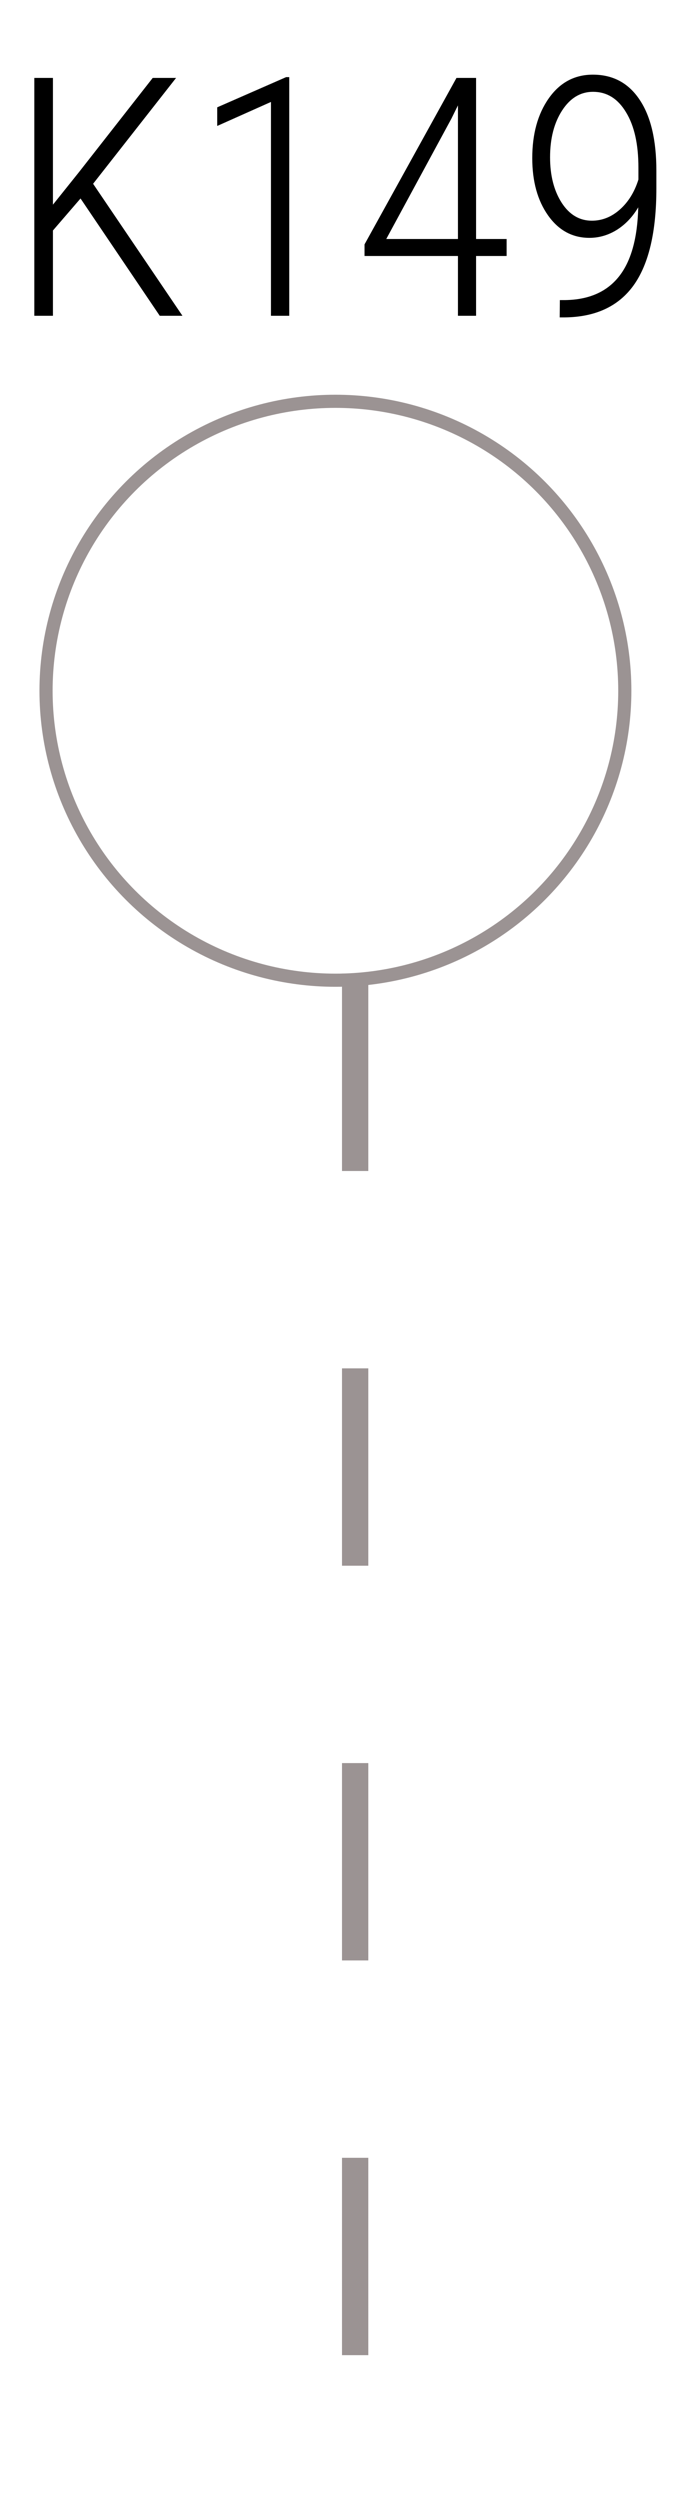 <svg width="52" height="190" viewBox="0 0 52 190" fill="none" xmlns="http://www.w3.org/2000/svg">
<line x1="27" y1="74" x2="27" y2="190" stroke="#9B9393" stroke-width="2" stroke-dasharray="15 15"/>
<circle cx="25.5" cy="52.5" r="22" stroke="#9B9393"/>
<path d="M6.122 15.085L4.024 17.519V24H2.609V5.923H4.024V15.557L6.011 13.074L11.61 5.923H13.386L7.078 13.968L13.87 24H12.144L6.122 15.085ZM21.99 24H20.599V7.748L16.514 9.573V8.157L21.754 5.861H21.99V24ZM36.193 18.165H38.515V19.456H36.193V24H34.815V19.456H27.713V18.574L34.703 5.923H36.193V18.165ZM29.365 18.165H34.815V8.008L34.319 9.014L29.365 18.165ZM48.522 15.756C48.092 16.484 47.55 17.055 46.896 17.469C46.242 17.875 45.547 18.078 44.81 18.078C43.519 18.078 42.472 17.511 41.669 16.377C40.866 15.243 40.464 13.79 40.464 12.019C40.464 10.181 40.882 8.666 41.718 7.475C42.563 6.274 43.68 5.674 45.071 5.674C46.594 5.674 47.777 6.307 48.622 7.574C49.474 8.84 49.9 10.641 49.9 12.975V14.316C49.9 17.61 49.325 20.064 48.175 21.678C47.024 23.284 45.273 24.099 42.923 24.124H42.55L42.563 22.808H42.96C44.748 22.783 46.105 22.196 47.032 21.045C47.968 19.886 48.464 18.123 48.522 15.756ZM44.996 16.774C45.774 16.774 46.482 16.493 47.119 15.93C47.765 15.359 48.237 14.597 48.535 13.645V12.739C48.535 10.959 48.22 9.556 47.591 8.53C46.97 7.495 46.134 6.978 45.083 6.978C44.131 6.978 43.349 7.45 42.736 8.393C42.124 9.337 41.818 10.525 41.818 11.957C41.818 13.339 42.112 14.489 42.699 15.408C43.287 16.319 44.053 16.774 44.996 16.774Z" fill="black"/>
</svg>
